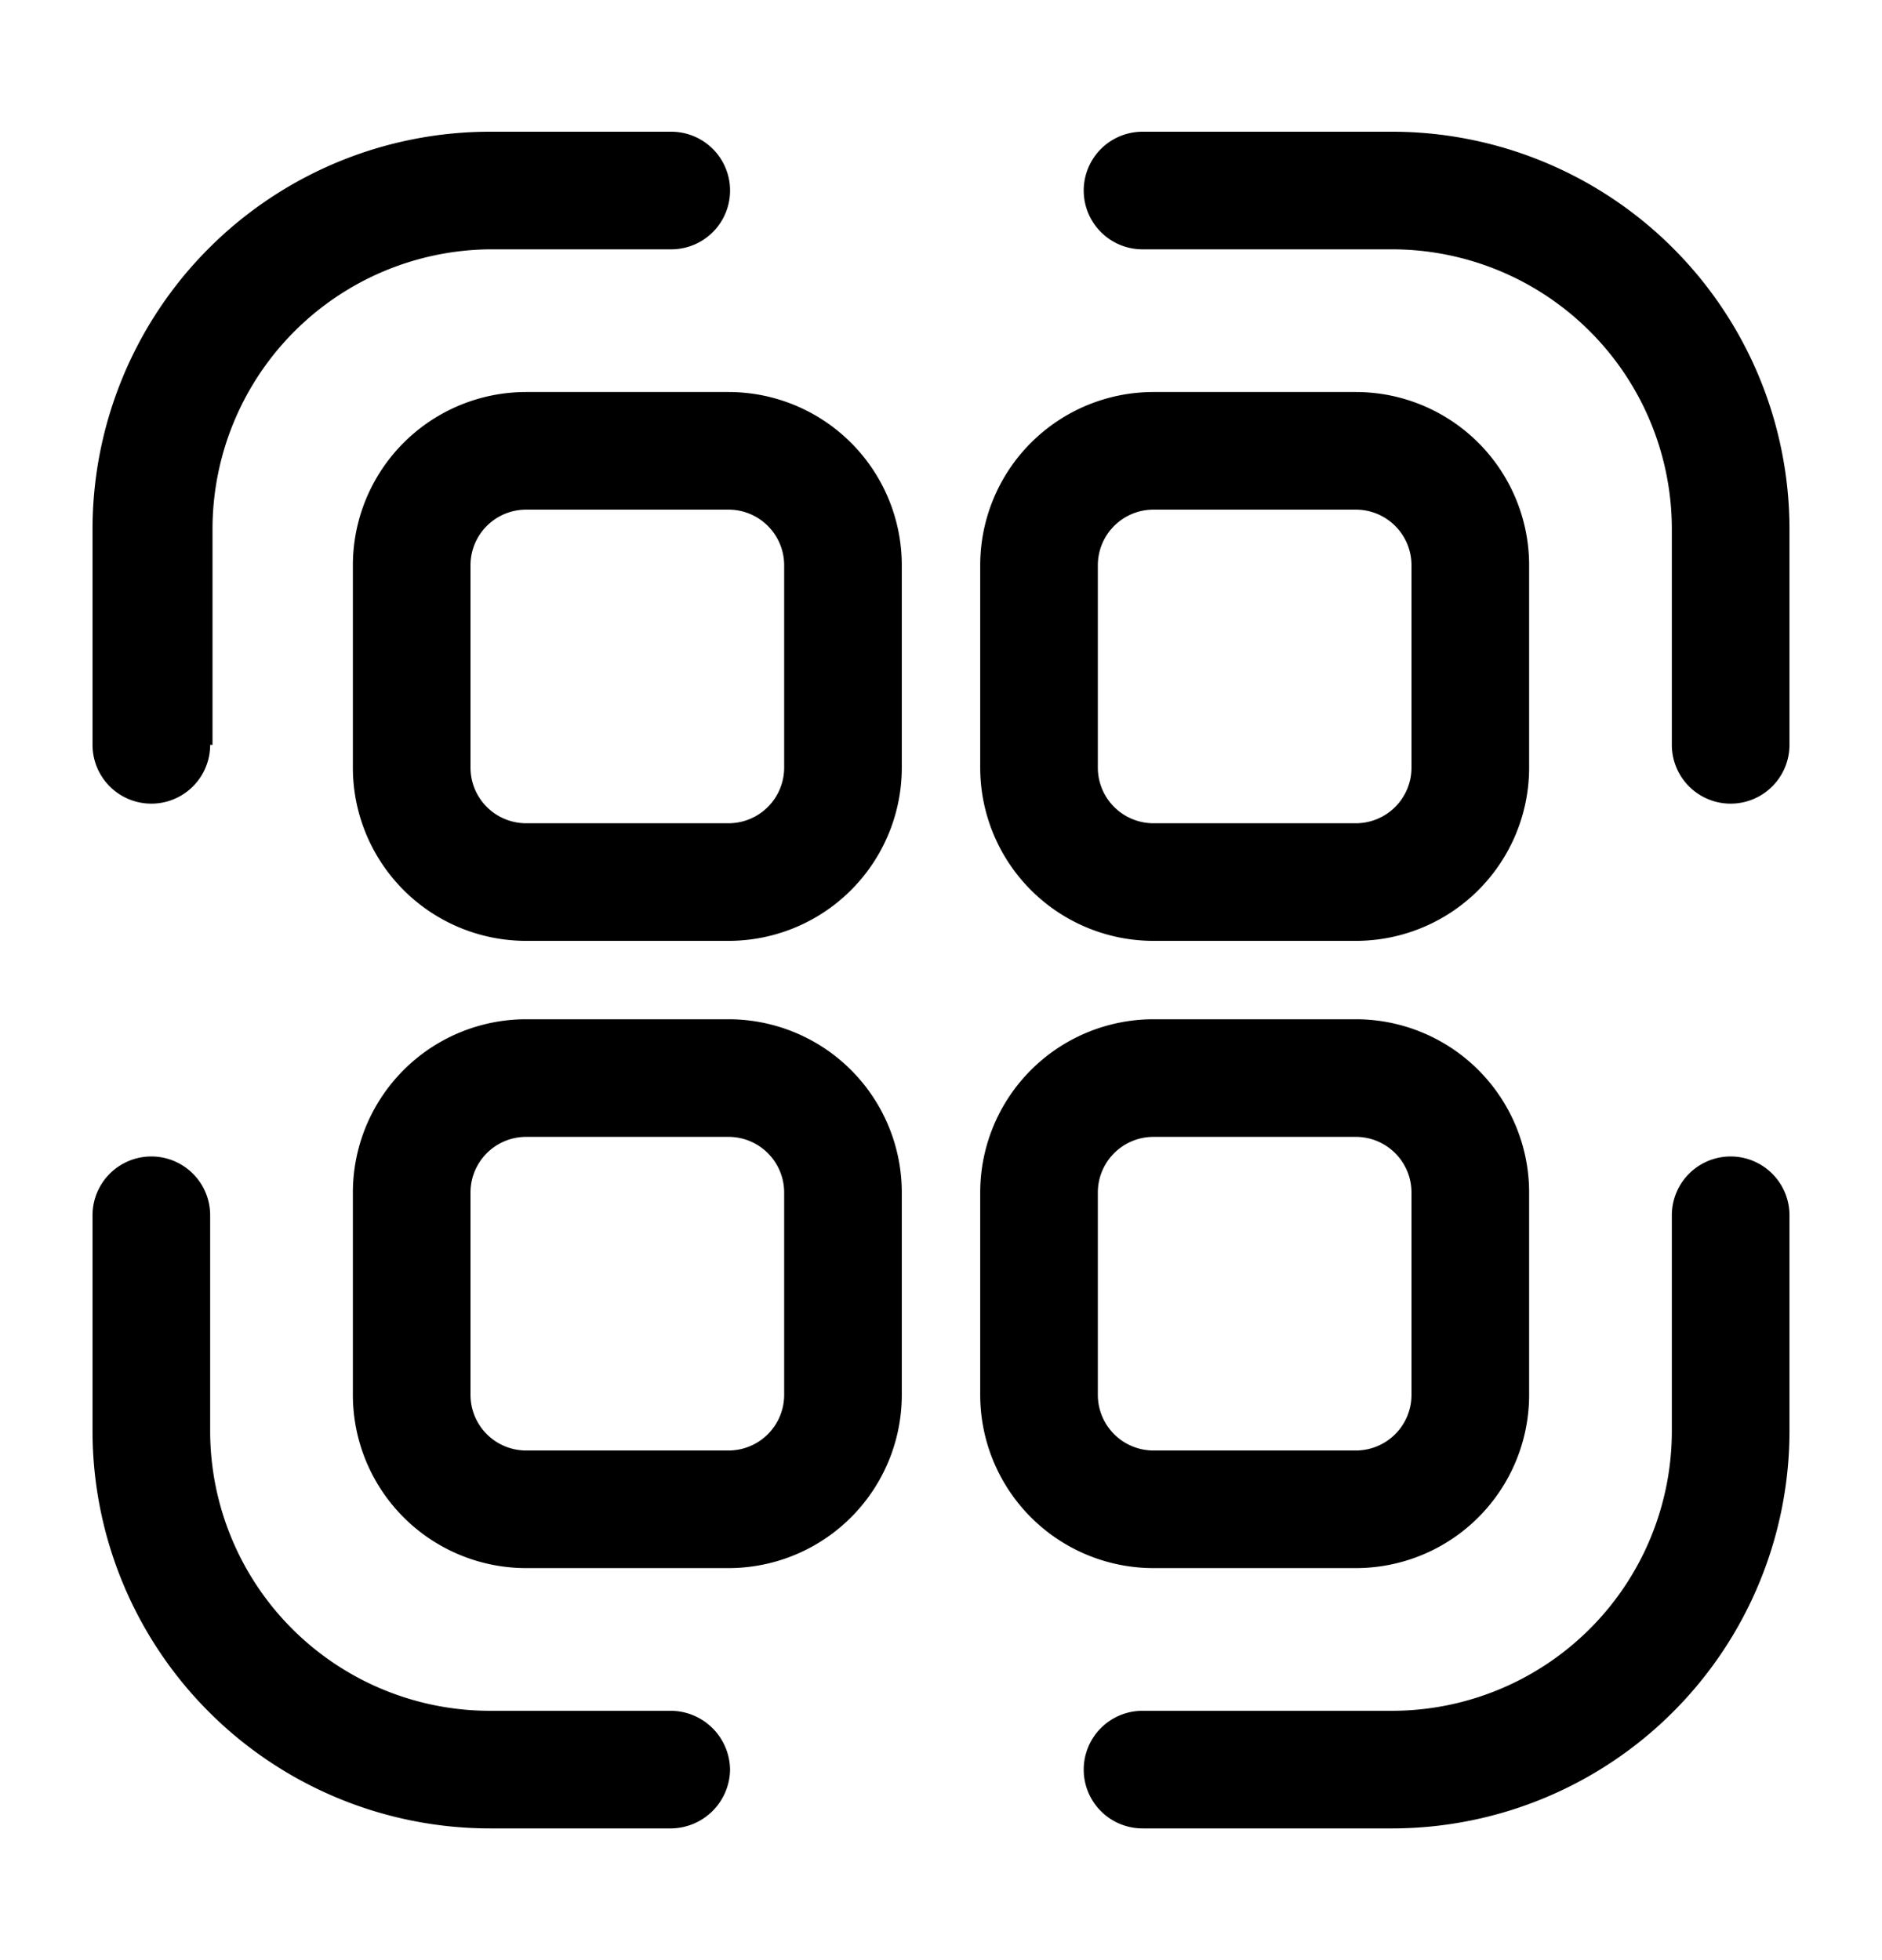 <svg xmlns="http://www.w3.org/2000/svg" width="24" height="25" fill="currentColor" viewBox="0 0 24 25">
  <path d="M9.29 12H6.71A2.21 2.21 0 0 1 4.5 9.79V7.21A2.21 2.21 0 0 1 6.71 5h2.58a2.21 2.21 0 0 1 2.21 2.21v2.58A2.21 2.21 0 0 1 9.29 12ZM6.71 6.5a.71.71 0 0 0-.71.71v2.58a.71.71 0 0 0 .71.71h2.58a.71.71 0 0 0 .71-.71V7.21a.71.71 0 0 0-.71-.71H6.71ZM17.29 12h-2.58a2.21 2.21 0 0 1-2.21-2.21V7.21A2.21 2.21 0 0 1 14.71 5h2.58a2.21 2.21 0 0 1 2.21 2.21v2.58A2.21 2.21 0 0 1 17.29 12Zm-2.58-5.5a.71.71 0 0 0-.71.71v2.58a.71.71 0 0 0 .71.71h2.58a.71.71 0 0 0 .71-.71V7.21a.71.71 0 0 0-.71-.71h-2.58ZM9.29 20H6.71a2.21 2.21 0 0 1-2.21-2.21v-2.58A2.21 2.21 0 0 1 6.71 13h2.58a2.21 2.21 0 0 1 2.21 2.21v2.58A2.21 2.21 0 0 1 9.29 20Zm-2.58-5.5a.71.71 0 0 0-.71.71v2.58a.71.71 0 0 0 .71.71h2.58a.71.71 0 0 0 .71-.71v-2.58a.71.71 0 0 0-.71-.71H6.71ZM17.29 20h-2.58a2.21 2.21 0 0 1-2.21-2.21v-2.58A2.21 2.21 0 0 1 14.71 13h2.58a2.21 2.21 0 0 1 2.21 2.21v2.58A2.21 2.21 0 0 1 17.29 20Zm-2.58-5.5a.71.71 0 0 0-.71.71v2.58a.71.71 0 0 0 .71.71h2.58a.71.71 0 0 0 .71-.71v-2.58a.71.71 0 0 0-.71-.71h-2.58Zm-12-5V6.75a3.57 3.57 0 0 1 3.54-3.57h2.31a.75.75 0 1 0 0-1.5H6.25a5.07 5.07 0 0 0-5.07 5.07V9.5a.75.75 0 0 0 1.5 0h.03Zm20.11 0V6.75a5.07 5.07 0 0 0-5.06-5.07h-3.19a.75.75 0 1 0 0 1.5h3.19a3.57 3.57 0 0 1 3.56 3.57V9.5a.75.75 0 1 0 1.5 0ZM9.31 22.57a.76.76 0 0 0-.75-.75H6.25a3.57 3.57 0 0 1-3.57-3.57V15.5a.75.75 0 0 0-1.5 0v2.75a5.07 5.07 0 0 0 5.07 5.07h2.31a.76.76 0 0 0 .75-.75Zm13.51-4.32V15.5a.75.75 0 0 0-1.5 0v2.75a3.57 3.57 0 0 1-3.56 3.57h-3.19a.75.75 0 1 0 0 1.5h3.19a5.07 5.07 0 0 0 5.06-5.07Z"/>
</svg>
